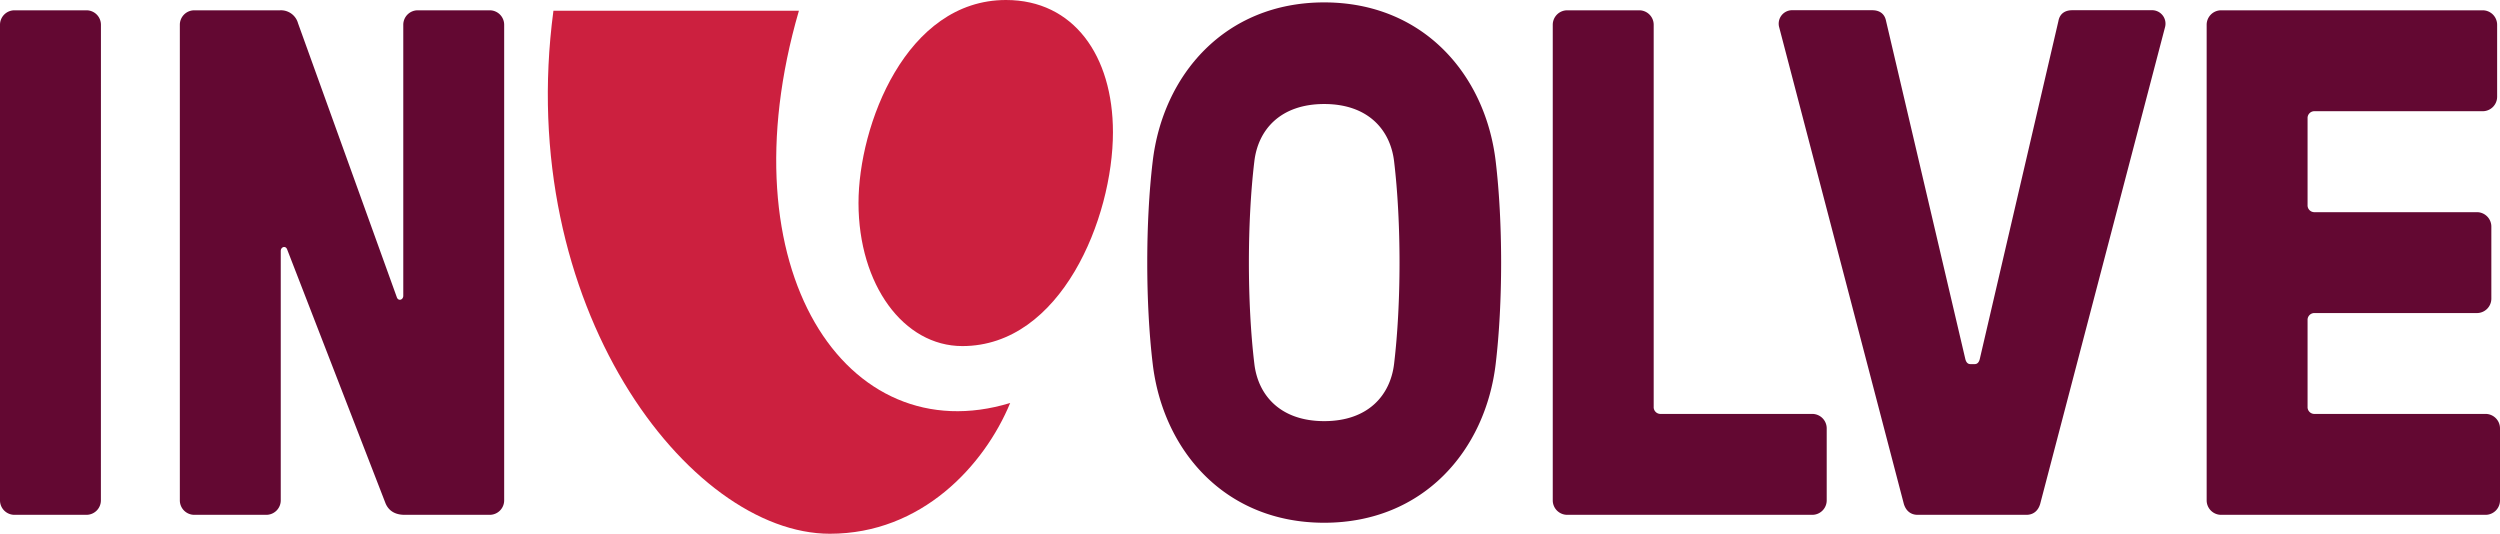 <svg xmlns="http://www.w3.org/2000/svg" viewBox="0 0 1271.4 271.44"><defs><style>.cls-1{fill:#630832}.cls-2{fill:#cc203f}</style></defs><g id="Layer_2" data-name="Layer 2"><g id="Layer_1-2" data-name="Layer 1"><path d="M760.67 82.22c3.66 30.79 3.66 71.84 0 102.63-5.13 44-36.65 81-87.24 81s-82.1-37-87.23-81c-3.67-30.79-3.67-71.84 0-102.63 5.13-44 36.65-81 87.23-81s82.11 37.01 87.24 81zM709 184.85c3.66-30.79 3.66-71.84 0-102.63-1.84-16.13-13.2-29.32-35.56-29.32s-33.72 13.19-35.55 29.32c-3.67 30.79-3.67 71.84 0 102.63 1.83 16.12 13.2 29.32 35.55 29.32S707.15 201 709 184.85zM841 206.84a3.45 3.45 0 003.66 3.66h77a7.36 7.36 0 017.33 7.34v36.65a7.35 7.35 0 01-7.33 7.33H797a7.35 7.35 0 01-7.33-7.33V12.58A7.36 7.36 0 01797 5.24h36.66a7.36 7.36 0 017.34 7.34zM1037.54 256.32c-1.1 3.67-3.66 5.5-7 5.5h-55.31c-3.3 0-5.86-1.83-7-5.5L904.86 14a6.85 6.85 0 017-8.8h40.32c3.3 0 6.23 1.47 7 5.5l40.31 171.91c.37 1.46 1.1 2.56 2.57 2.56h2.2c1.47 0 2.2-1.1 2.57-2.56l40-171.91c.73-4 3.66-5.5 7-5.5H1094a6.85 6.85 0 017 8.8zM1173.54 206.84a3.45 3.45 0 003.66 3.66h86.87a7.36 7.36 0 017.33 7.34v36.65a7.35 7.35 0 01-7.33 7.33h-134.52a7.35 7.35 0 01-7.33-7.33V12.58a7.36 7.36 0 017.33-7.34h133.06a7.36 7.36 0 017.33 7.34v36.65a7.35 7.35 0 01-7.33 7.33h-85.41a3.46 3.46 0 00-3.66 3.67v44a3.46 3.46 0 003.66 3.67h82.47a7.35 7.35 0 017.33 7.33v36.65a7.35 7.35 0 01-7.33 7.33h-82.47a3.46 3.46 0 00-3.66 3.66zM51.31 254.49a7.35 7.35 0 01-7.31 7.33H7.33A7.35 7.35 0 010 254.49V12.58a7.36 7.36 0 017.33-7.34H44a7.35 7.35 0 017.33 7.34z" class="cls-1"/><path d="M422.05 271.44c46.65 0 78.5-34.64 91.69-66.5C430.42 230.36 368 137.06 406.29 5.47H281.45c-19.94 149.93 68.85 265.97 140.6 265.97z" class="cls-2"/><path d="M489.4 176c50.19 0 76.6-65 76.6-108.76C566 28.31 546 0 511.6 0c-50.83 0-75 63.7-75 103.28.04 41.5 22.88 72.72 52.8 72.72z" class="cls-2"/><path d="M205.82 261.82c-6.23 0-8.8-3.3-9.9-6.23l-49.85-128.65c-.73-2.2-3.29-1.47-3.29.73v126.82a7.36 7.36 0 01-7.34 7.33H98.79a7.35 7.35 0 01-7.33-7.33V12.57a7.35 7.35 0 017.33-7.33h43.62a9 9 0 019.16 6.6l50.22 139.28c.73 2.2 3.3 1.47 3.3-.73V12.57a7.35 7.35 0 017.33-7.33h36.65a7.35 7.35 0 017.33 7.33v241.92a7.35 7.35 0 01-7.33 7.33z" class="cls-1"/></g></g></svg>